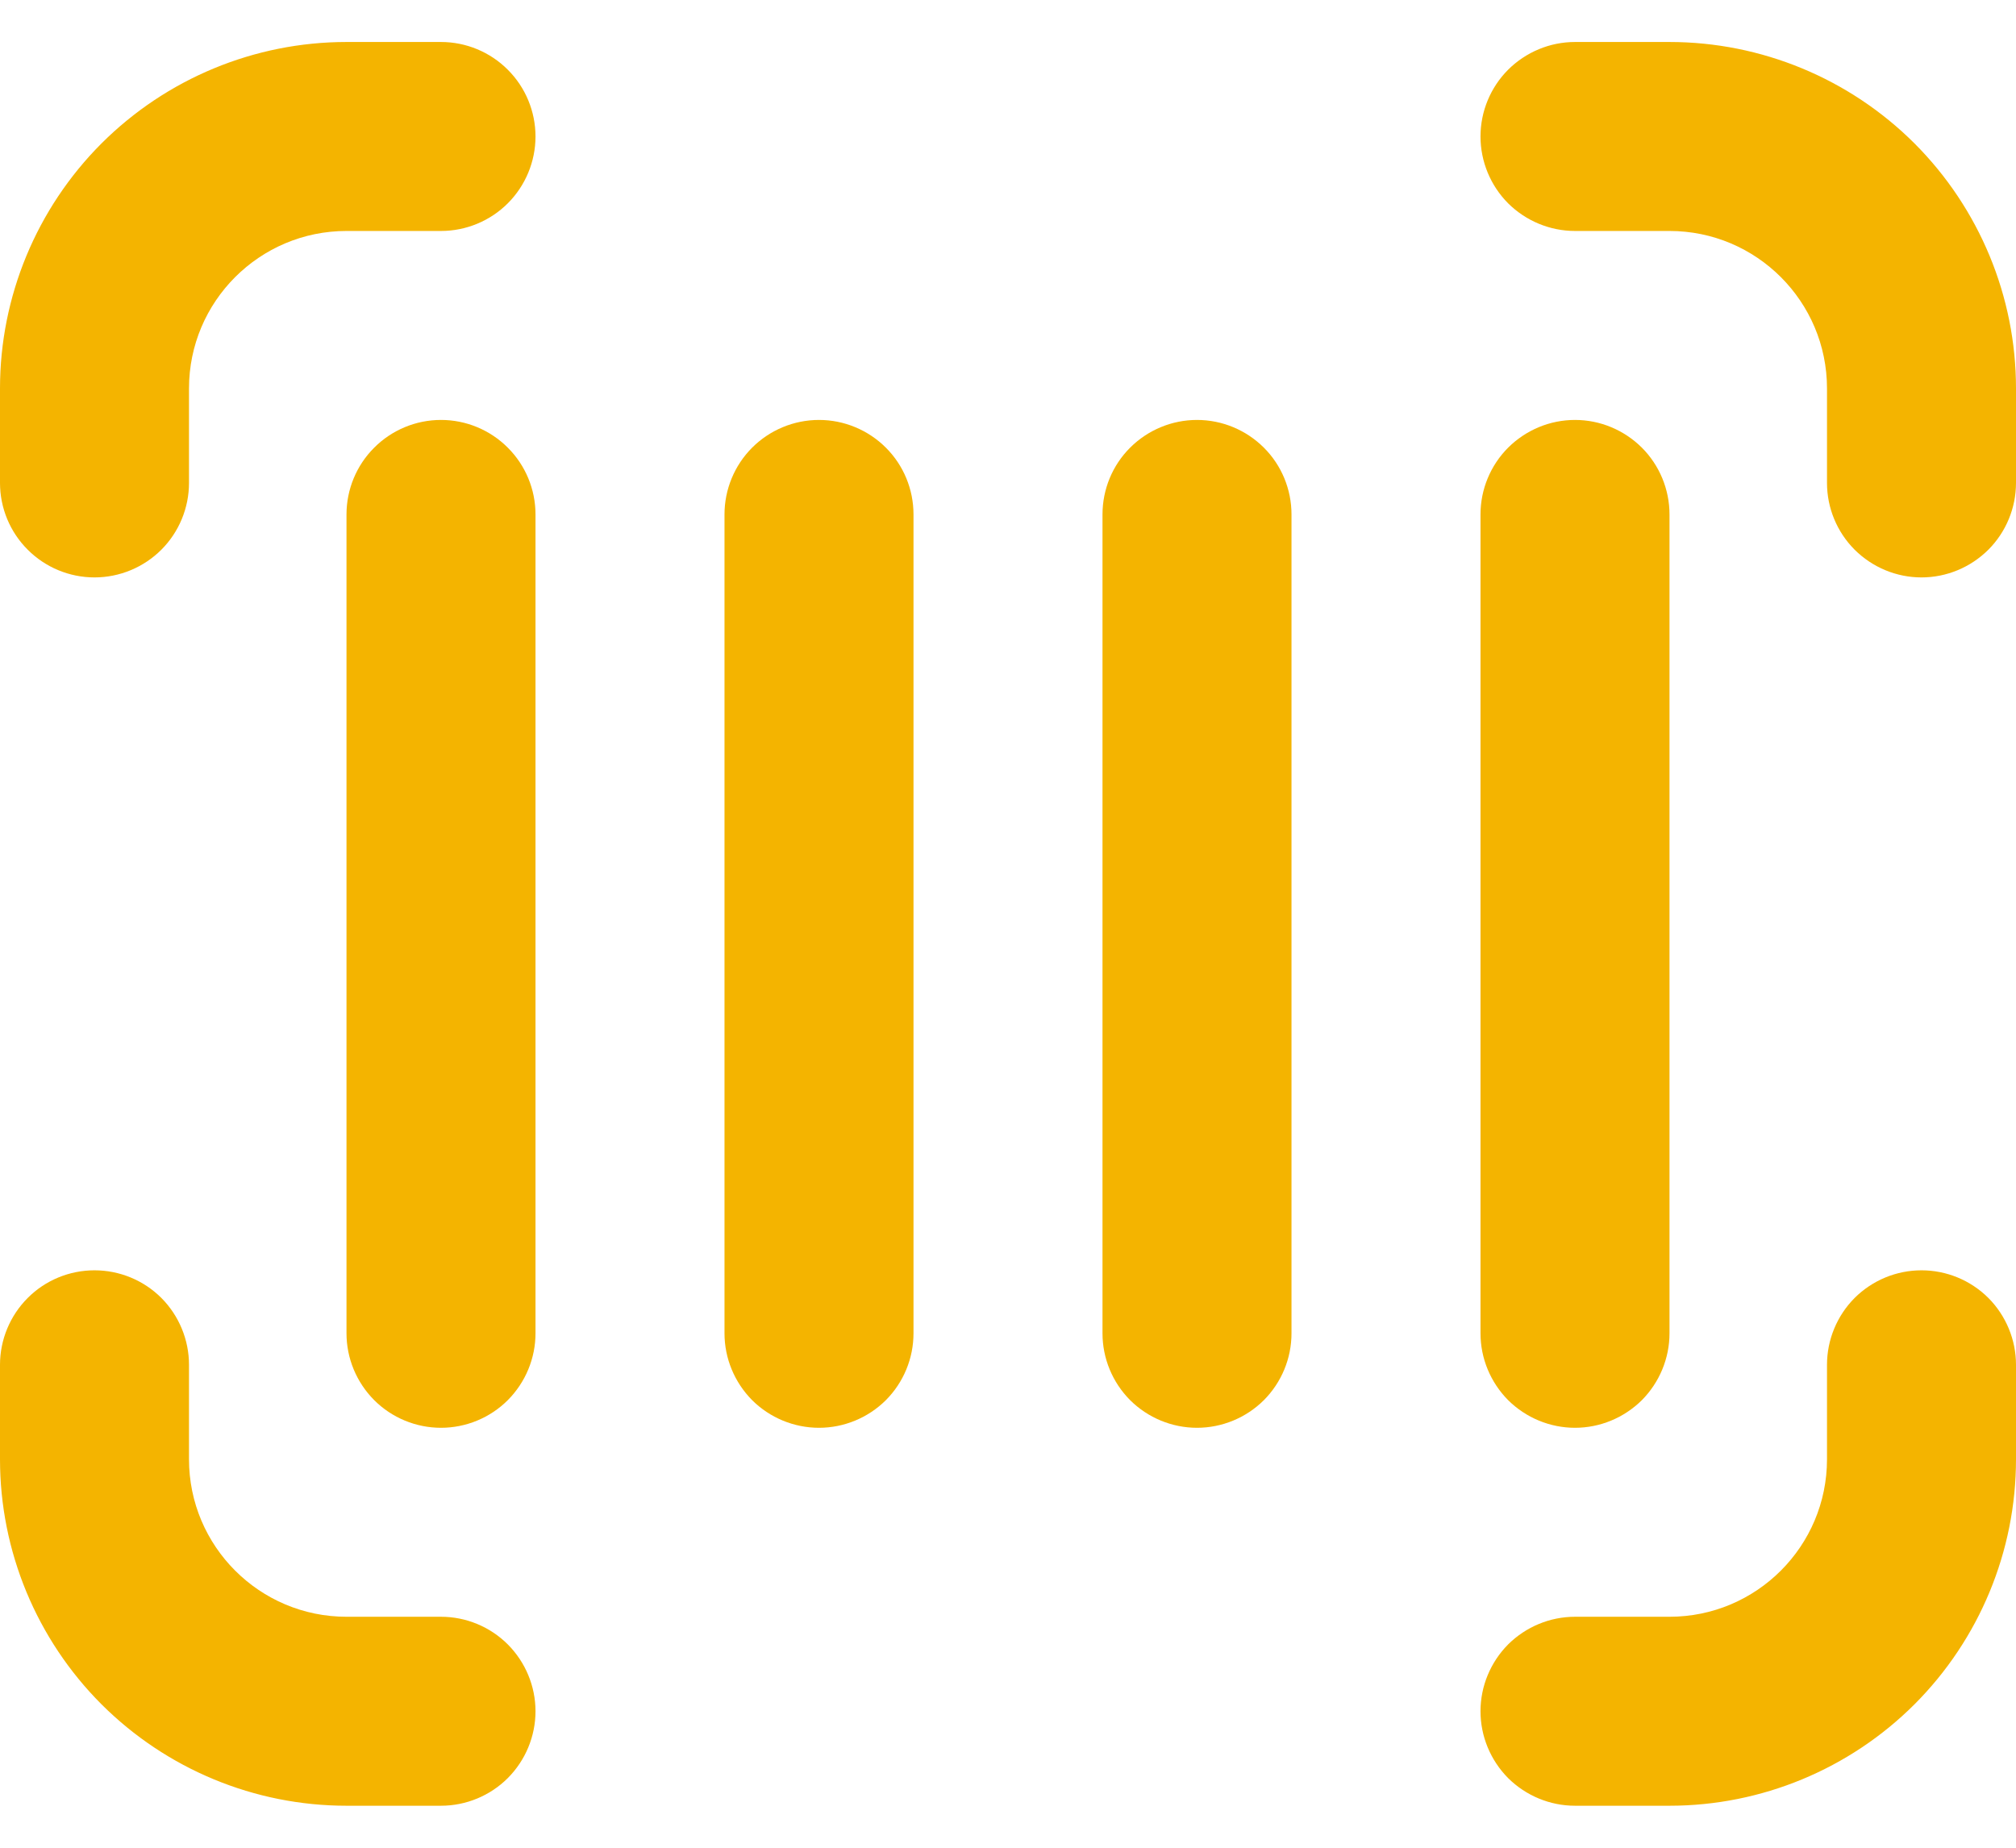 <svg width="24" height="22" viewBox="0 0 24 22" fill="none" xmlns="http://www.w3.org/2000/svg">
<path d="M0 4.625C0 3.531 0.435 2.482 1.208 1.708C1.982 0.935 3.031 0.5 4.125 0.5H5.25C5.548 0.5 5.835 0.619 6.045 0.83C6.256 1.04 6.375 1.327 6.375 1.625C6.375 1.923 6.256 2.21 6.045 2.421C5.835 2.631 5.548 2.75 5.25 2.75H4.125C3.09 2.75 2.25 3.59 2.25 4.625V5.75C2.25 6.048 2.131 6.335 1.921 6.545C1.71 6.756 1.423 6.875 1.125 6.875C0.827 6.875 0.54 6.756 0.33 6.545C0.119 6.335 6.28765e-09 6.048 0 5.75V4.625ZM17.625 1.625C17.625 1.327 17.744 1.04 17.954 0.83C18.166 0.619 18.452 0.5 18.75 0.5H19.875C20.969 0.5 22.018 0.935 22.792 1.708C23.565 2.482 24 3.531 24 4.625V5.75C24 6.048 23.881 6.335 23.671 6.545C23.459 6.756 23.173 6.875 22.875 6.875C22.577 6.875 22.291 6.756 22.079 6.545C21.869 6.335 21.75 6.048 21.75 5.75V4.625C21.75 3.59 20.91 2.75 19.875 2.75H18.75C18.452 2.75 18.166 2.631 17.954 2.421C17.744 2.21 17.625 1.923 17.625 1.625ZM1.125 15.125C1.423 15.125 1.71 15.243 1.921 15.454C2.131 15.665 2.25 15.952 2.25 16.25V17.375C2.25 18.41 3.09 19.25 4.125 19.25H5.25C5.548 19.25 5.835 19.369 6.045 19.579C6.256 19.791 6.375 20.077 6.375 20.375C6.375 20.673 6.256 20.959 6.045 21.171C5.835 21.381 5.548 21.5 5.25 21.5H4.125C3.031 21.5 1.982 21.065 1.208 20.292C0.435 19.518 0 18.469 0 17.375V16.25C0 15.952 0.119 15.665 0.33 15.454C0.54 15.243 0.827 15.125 1.125 15.125ZM22.875 15.125C23.173 15.125 23.459 15.243 23.671 15.454C23.881 15.665 24 15.952 24 16.25V17.375C24 18.469 23.565 19.518 22.792 20.292C22.018 21.065 20.969 21.5 19.875 21.5H18.75C18.452 21.5 18.166 21.381 17.954 21.171C17.744 20.959 17.625 20.673 17.625 20.375C17.625 20.077 17.744 19.791 17.954 19.579C18.166 19.369 18.452 19.25 18.75 19.25H19.875C20.91 19.25 21.75 18.41 21.75 17.375V16.25C21.75 15.952 21.869 15.665 22.079 15.454C22.291 15.243 22.577 15.125 22.875 15.125ZM5.25 5C5.548 5 5.835 5.119 6.045 5.33C6.256 5.54 6.375 5.827 6.375 6.125V15.875C6.375 16.173 6.256 16.459 6.045 16.671C5.835 16.881 5.548 17 5.25 17C4.952 17 4.665 16.881 4.455 16.671C4.244 16.459 4.125 16.173 4.125 15.875V6.125C4.125 5.827 4.244 5.54 4.455 5.33C4.665 5.119 4.952 5 5.25 5ZM10.875 6.125C10.875 5.827 10.757 5.54 10.546 5.33C10.335 5.119 10.048 5 9.75 5C9.452 5 9.165 5.119 8.954 5.33C8.744 5.54 8.625 5.827 8.625 6.125V15.875C8.625 16.173 8.744 16.459 8.954 16.671C9.165 16.881 9.452 17 9.75 17C10.048 17 10.335 16.881 10.546 16.671C10.757 16.459 10.875 16.173 10.875 15.875V6.125ZM14.25 5C14.548 5 14.835 5.119 15.046 5.33C15.257 5.54 15.375 5.827 15.375 6.125V15.875C15.375 16.173 15.257 16.459 15.046 16.671C14.835 16.881 14.548 17 14.25 17C13.952 17 13.665 16.881 13.454 16.671C13.243 16.459 13.125 16.173 13.125 15.875V6.125C13.125 5.827 13.243 5.54 13.454 5.33C13.665 5.119 13.952 5 14.25 5ZM19.875 6.125C19.875 5.827 19.756 5.54 19.546 5.33C19.334 5.119 19.048 5 18.75 5C18.452 5 18.166 5.119 17.954 5.33C17.744 5.54 17.625 5.827 17.625 6.125V15.875C17.625 16.173 17.744 16.459 17.954 16.671C18.166 16.881 18.452 17 18.75 17C19.048 17 19.334 16.881 19.546 16.671C19.756 16.459 19.875 16.173 19.875 15.875V6.125Z" fill="#F4B400"/>
</svg>
